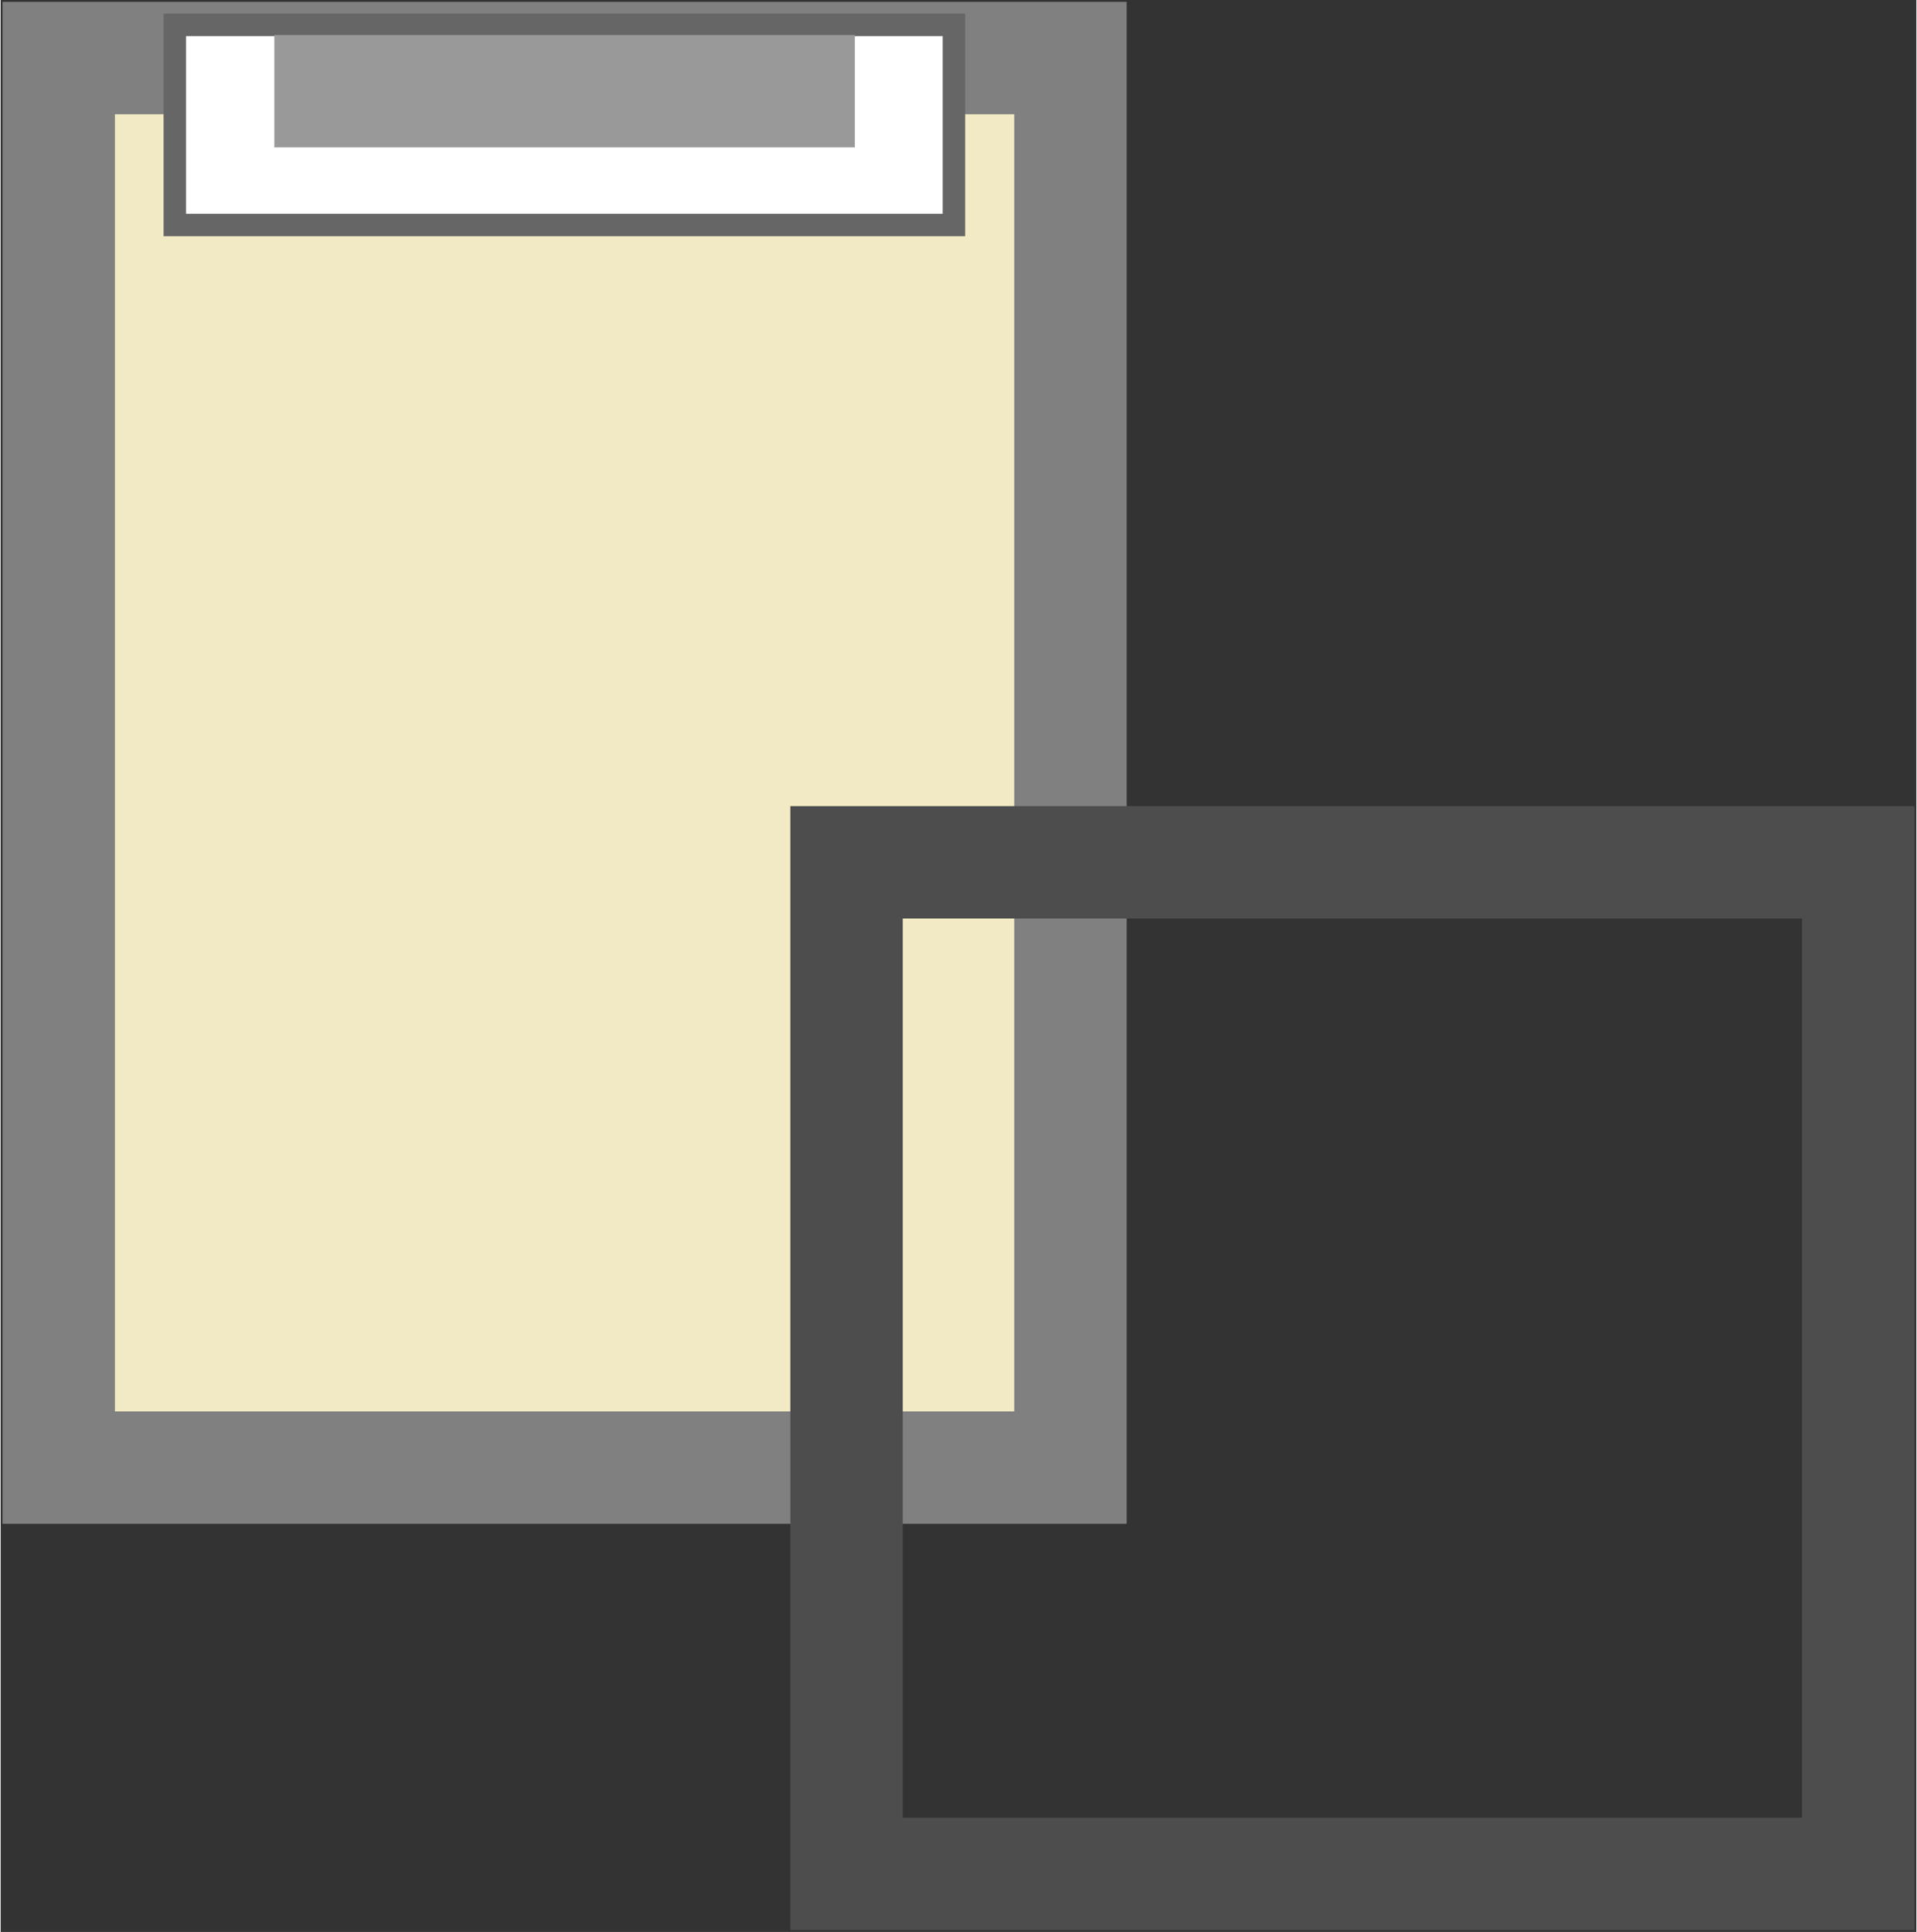 <?xml version="1.0" encoding="UTF-8"?>
<!DOCTYPE svg PUBLIC "-//W3C//DTD SVG 1.1//EN" "http://www.w3.org/Graphics/SVG/1.1/DTD/svg11.dtd">
<!-- Creator: CorelDRAW Home & Student X7 -->
<svg xmlns="http://www.w3.org/2000/svg" xml:space="preserve" width="17.061mm" height="17.197mm" version="1.1" style="shape-rendering:geometricPrecision; text-rendering:geometricPrecision; image-rendering:optimizeQuality; fill-rule:evenodd; clip-rule:evenodd"
viewBox="0 0 231 233"
 xmlns:xlink="http://www.w3.org/1999/xlink">
 <rect x="0" y="0" width="231" height="233" fill="#333333" stroke="none"/>
 <defs>
  <style type="text/css">
   <![CDATA[
    .str3 {stroke:#4D4D4D;stroke-width:13.555}
    .str0 {stroke:gray;stroke-width:13.555}
    .str2 {stroke:#999999;stroke-width:13.555}
    .str1 {stroke:#666666;stroke-width:2.711}
    .fil2 {fill:none}
    .fil0 {fill:#F2EAC4}
    .fil1 {fill:white}
   ]]>
  </style>
 </defs>
 <g id="Icons">
  <g id="_629001800">
   <g>
    <rect class="fil0 str0" x="7" y="7" width="122" height="170"/>
    <rect class="fil1 str1" x="21" y="3" width="93.948" height="24.134"/>
    <line class="fil2 str2" x1="33" y1="11" x2="103" y2= "11" />
   </g>
   <rect class="fil2 str3" x="102" y="104" width="122" height="122"/>
  </g>
 </g>
</svg>
